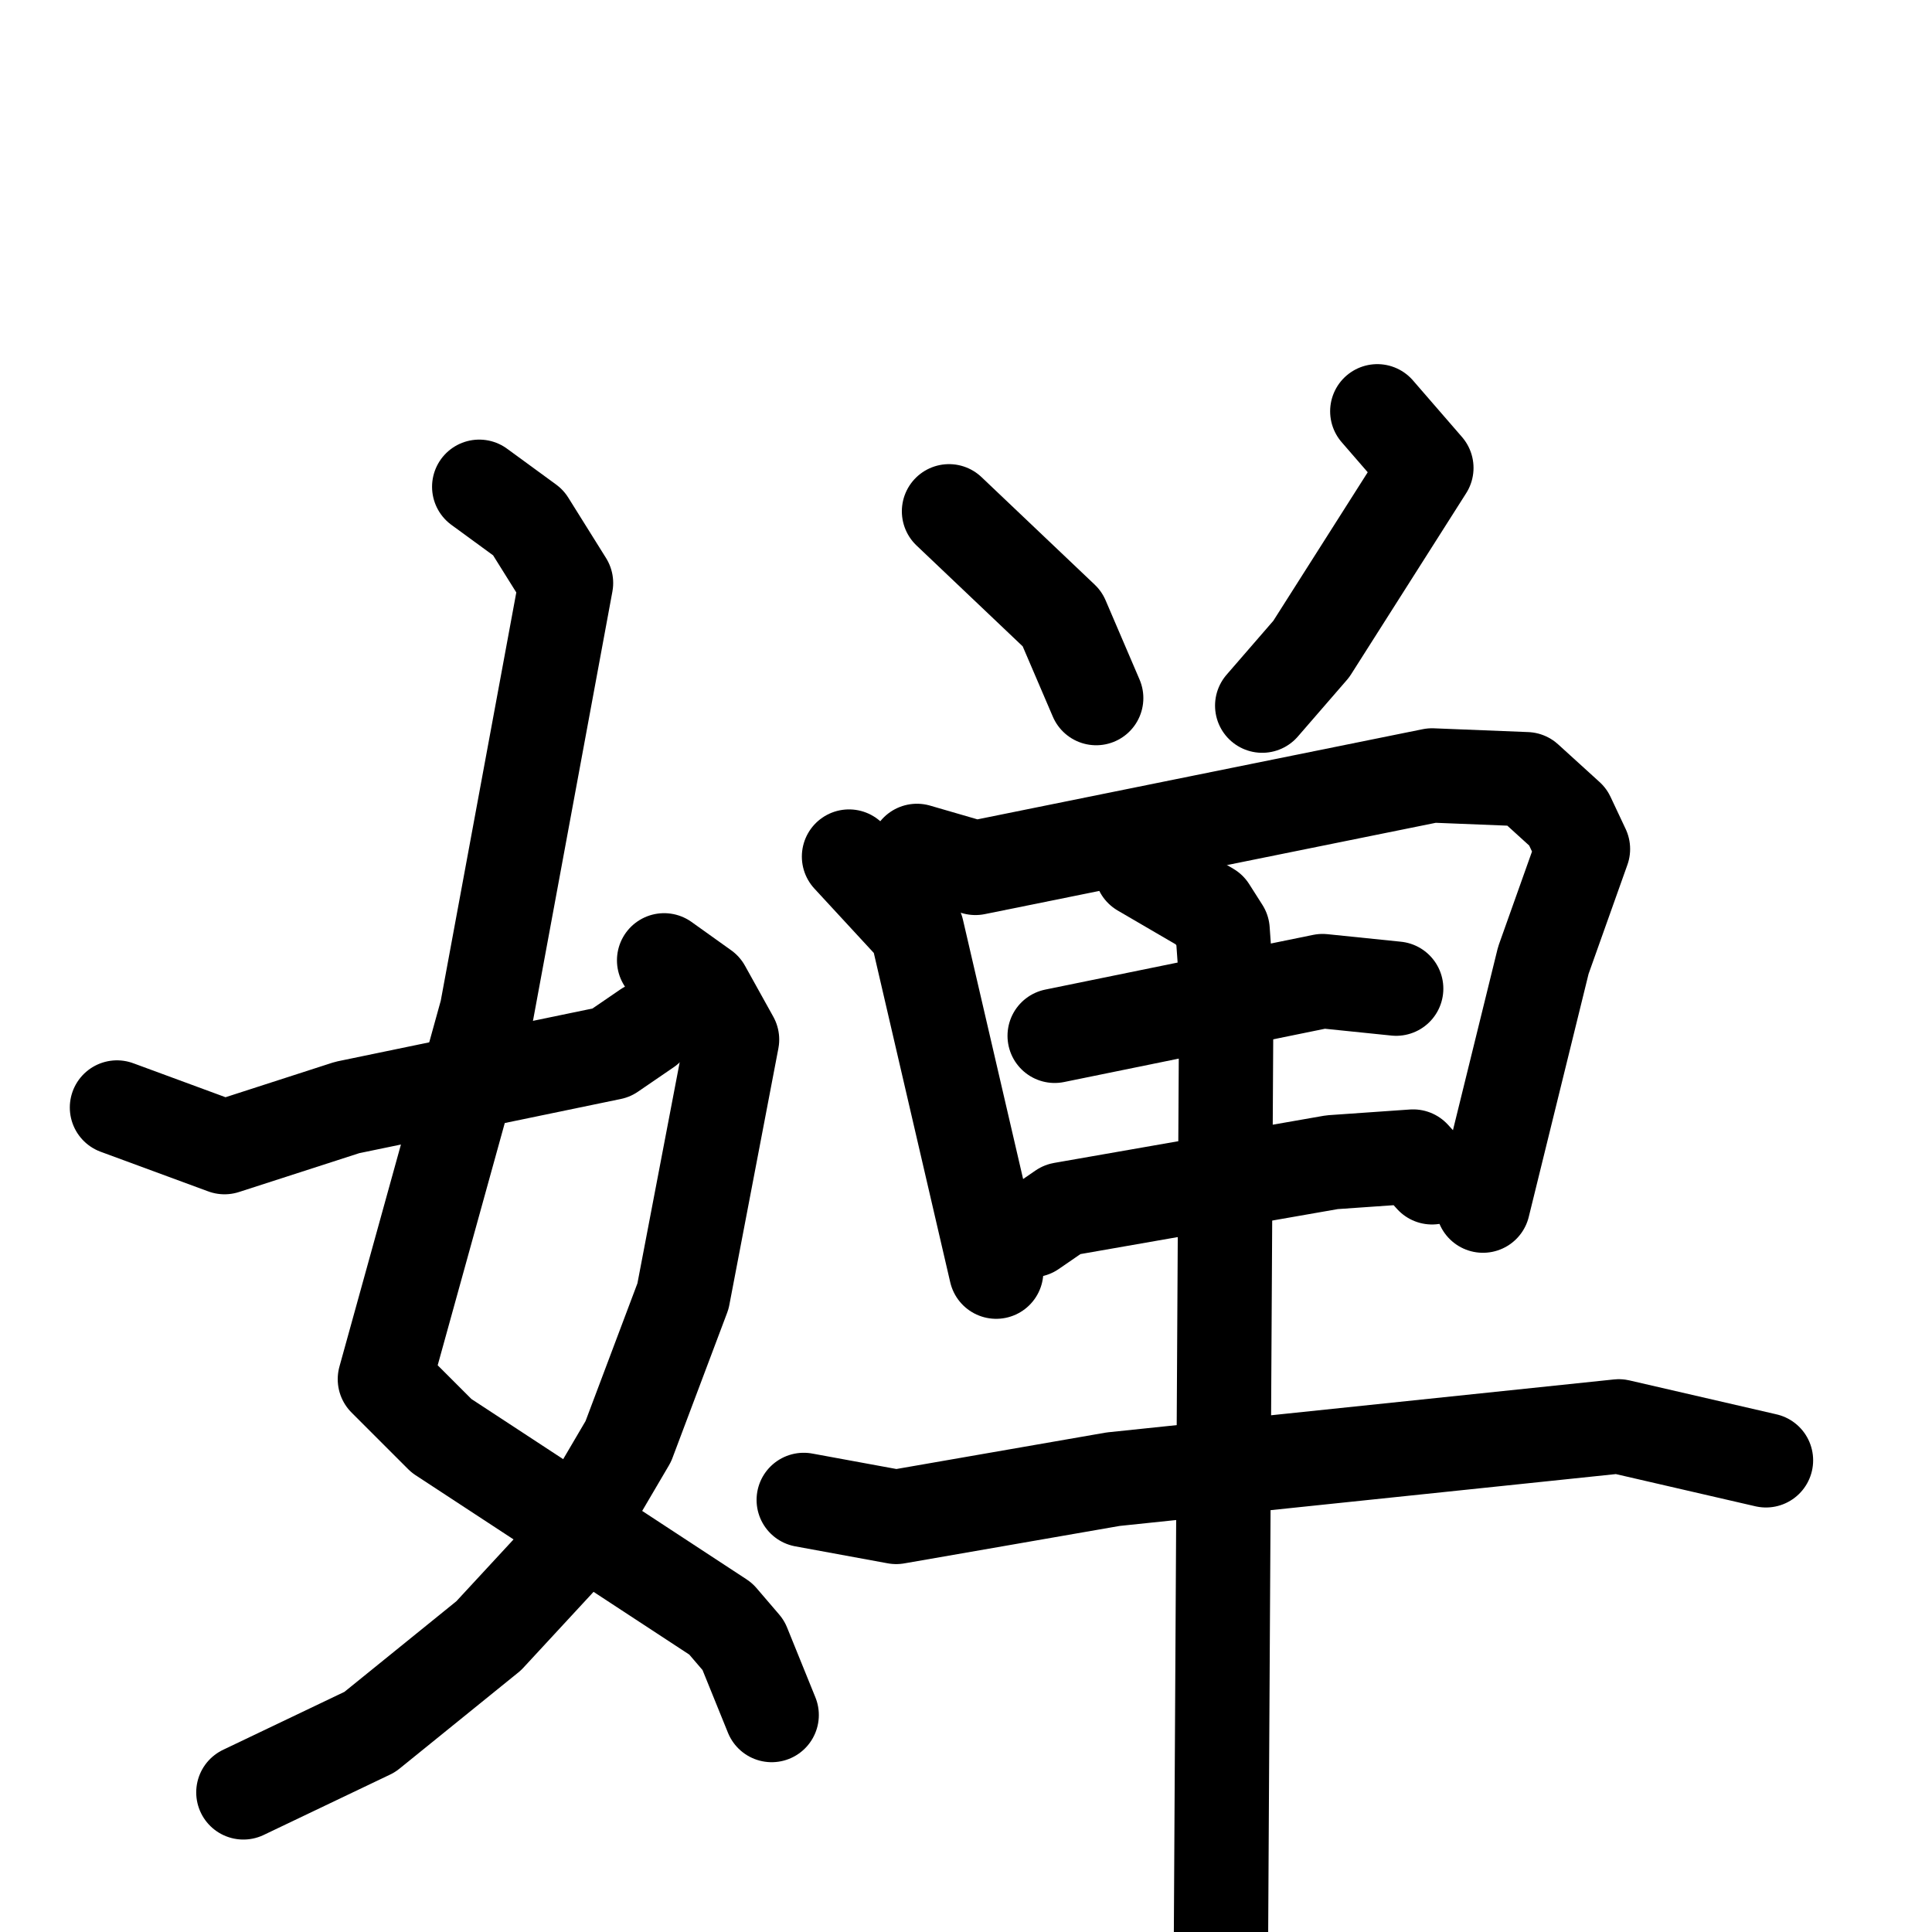 <svg xmlns="http://www.w3.org/2000/svg" viewBox="0 0 1024 1024">
  <g style="fill:none;stroke:#000000;stroke-width:50;stroke-linecap:round;stroke-linejoin:round;" transform="scale(1, 1) translate(0, 0)">
    <path d="M 254.0,258.0 L 280.0,277.0 L 300.0,309.0 L 258.0,536.0 L 204.0,731.0 L 234.0,761.0 L 382.0,858.0 L 394.0,872.0 L 409.0,909.0"/>
    <path d="M 352.0,509.0 L 373.0,524.0 L 388.0,551.0 L 362.0,687.0 L 333.0,764.0 L 296.0,827.0 L 259.0,867.0 L 196.0,918.0 L 129.0,950.0"/>
    <path d="M 62.0,587.0 L 119.0,608.0 L 184.0,587.0 L 324.0,558.0 L 343.0,545.0"/>
    <path d="M 503.0,271.0 L 563.0,328.0 L 581.0,370.0"/>
    <path d="M 730.0,218.0 L 756.0,248.0 L 695.0,344.0 L 669.0,374.0"/>
    <path d="M 450.0,454.0 L 486.0,493.0 L 528.0,674.0"/>
    <path d="M 486.0,451.0 L 517.0,460.0 L 759.0,411.0 L 809.0,413.0 L 831.0,433.0 L 839.0,450.0 L 818.0,509.0 L 786.0,639.0"/>
    <path d="M 559.0,549.0 L 701.0,520.0 L 740.0,524.0"/>
    <path d="M 547.0,652.0 L 563.0,641.0 L 706.0,616.0 L 749.0,613.0 L 759.0,624.0"/>
    <path d="M 426.0,795.0 L 475.0,804.0 L 590.0,784.0 L 858.0,756.0 L 936.0,774.0"/>
    <path d="M 605.0,461.0 L 641.0,482.0 L 648.0,493.0 L 650.0,521.0 L 647.0,1053.0"/>
  </g>
</svg>
